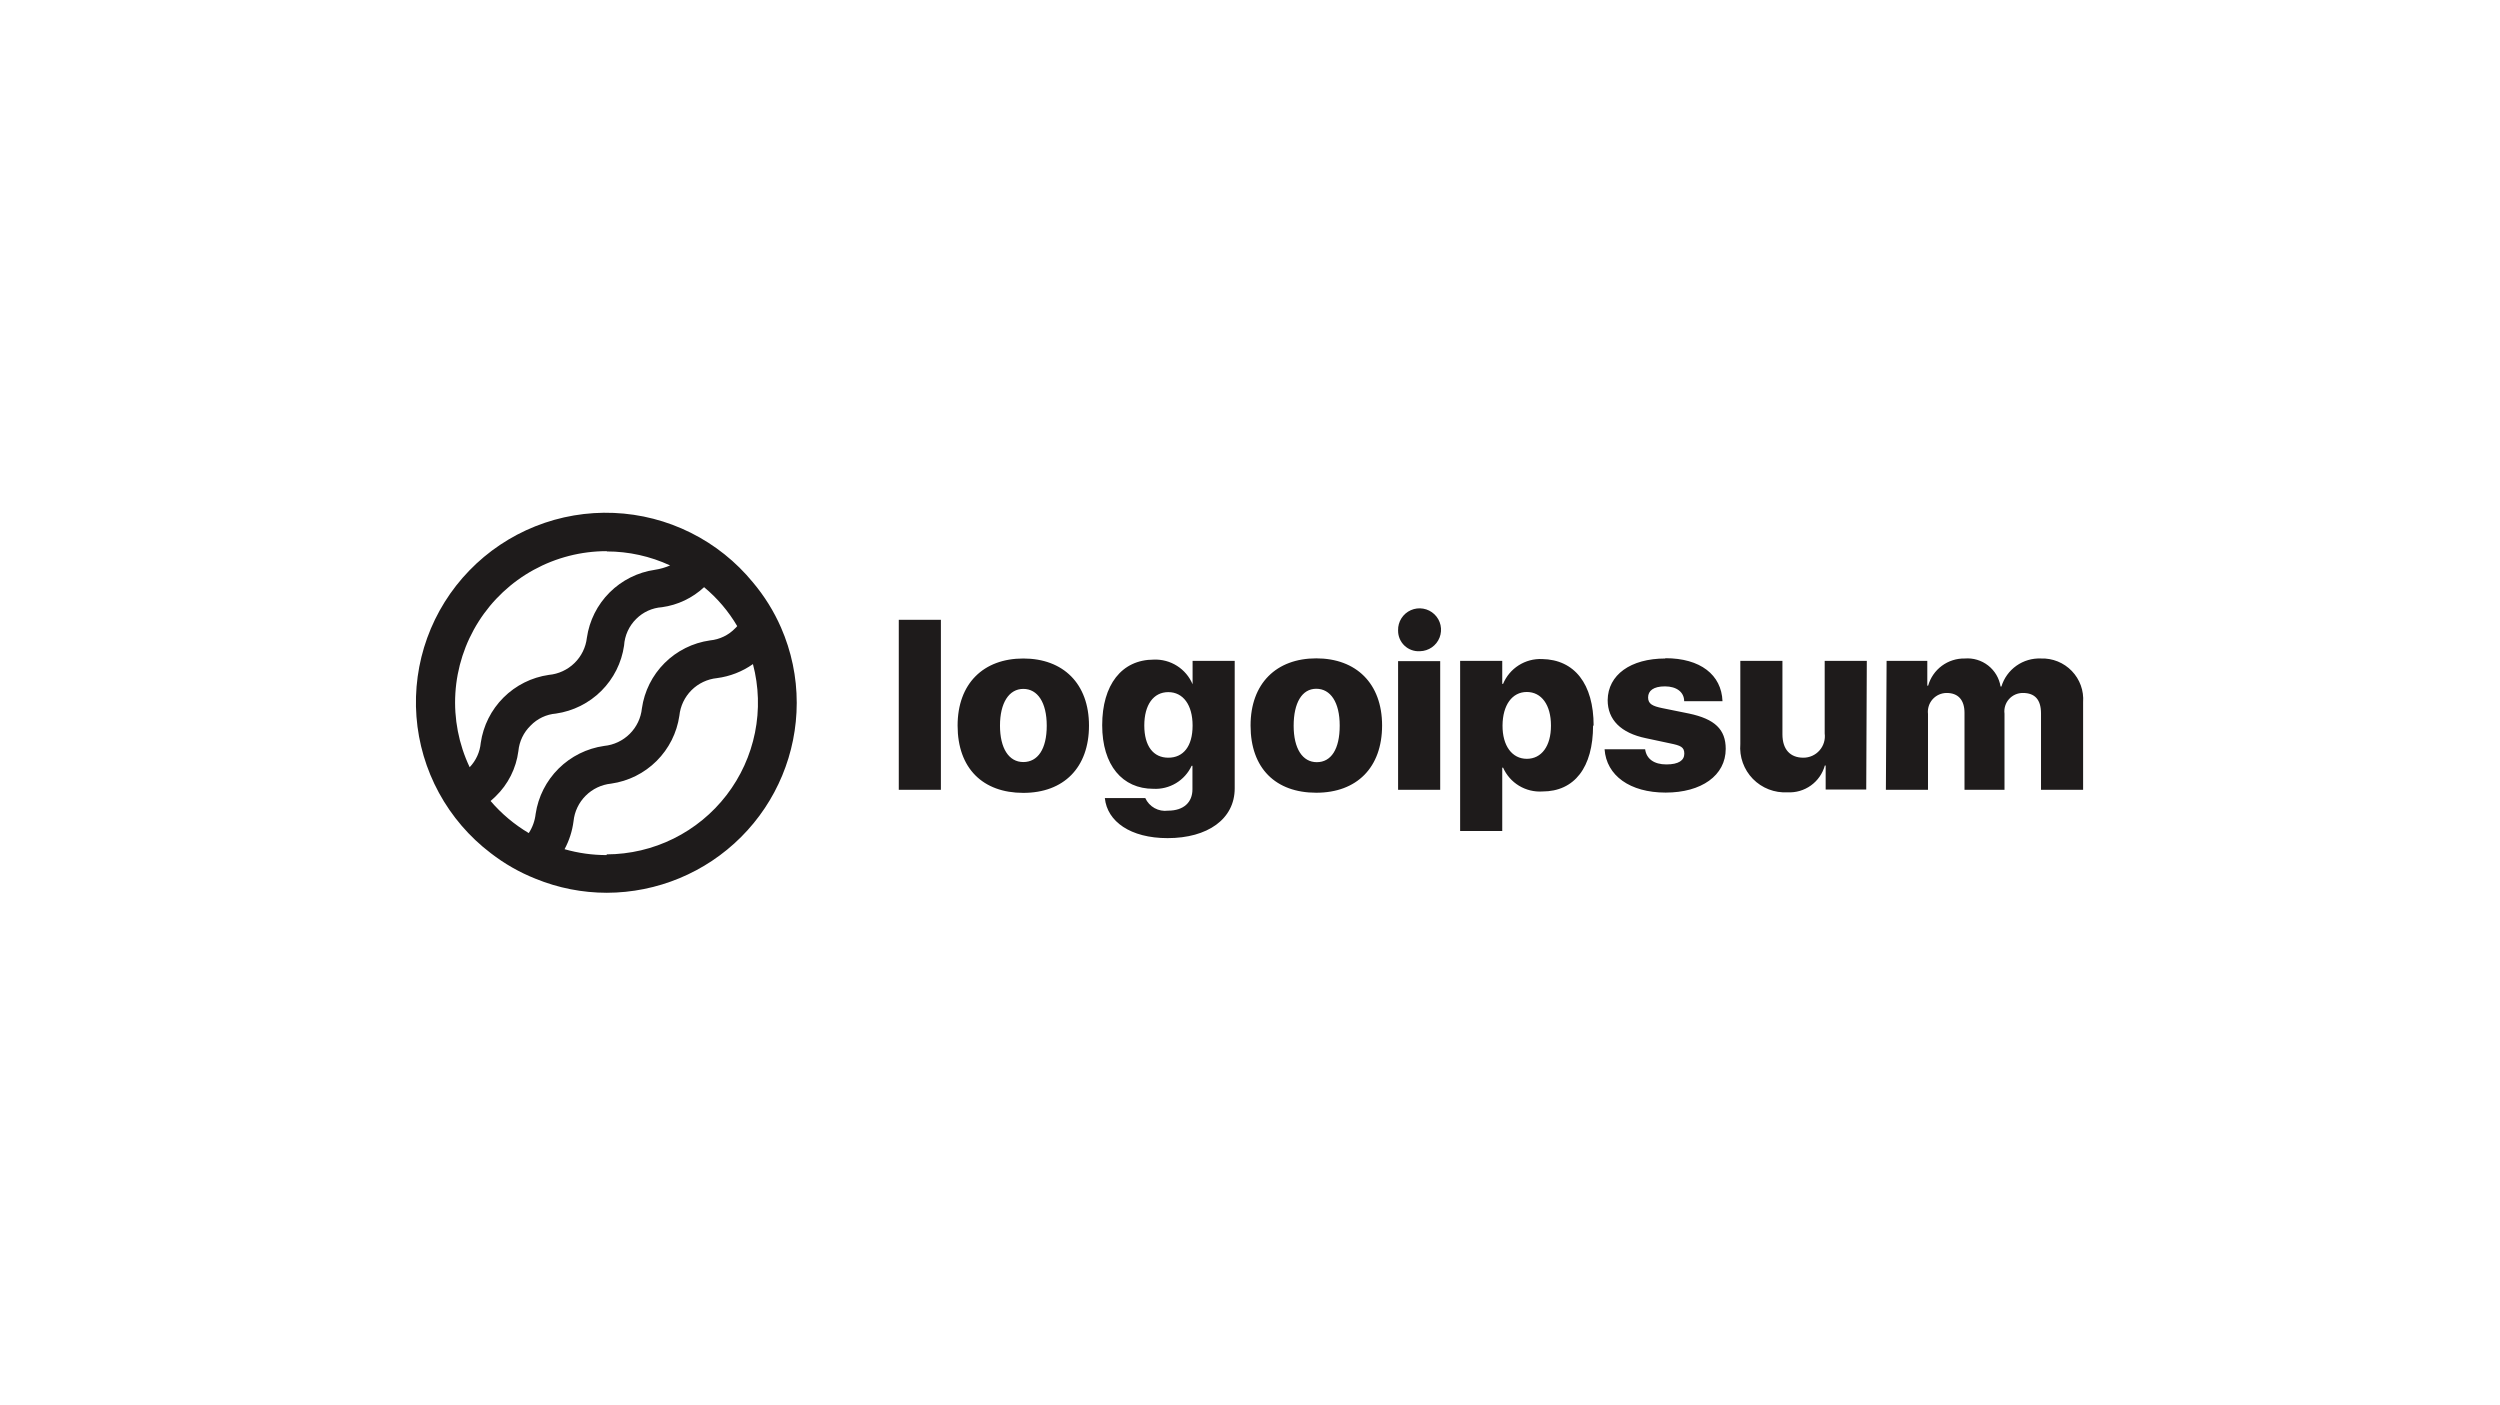 <svg width="226" height="127" viewBox="0 0 226 127" fill="none" xmlns="http://www.w3.org/2000/svg">
<path d="M81.25 56.032H85.057V71.397H81.25V56.032ZM86.567 65.595C86.567 61.795 88.902 59.528 92.506 59.528C96.11 59.528 98.445 61.795 98.445 65.595C98.445 69.395 96.16 71.676 92.506 71.676C88.851 71.676 86.567 69.459 86.567 65.595ZM94.625 65.595C94.625 63.505 93.8 62.276 92.506 62.276C91.212 62.276 90.399 63.543 90.399 65.595C90.399 67.647 91.199 68.889 92.506 68.889C93.813 68.889 94.625 67.723 94.625 65.608V65.595ZM99.879 72.144H103.533C103.707 72.53 104.001 72.849 104.372 73.055C104.742 73.26 105.169 73.341 105.589 73.284C107.036 73.284 107.797 72.499 107.797 71.359V69.231H107.721C107.418 69.883 106.925 70.43 106.308 70.8C105.69 71.17 104.976 71.347 104.257 71.308C101.477 71.308 99.638 69.193 99.638 65.557C99.638 61.922 101.389 59.629 104.307 59.629C105.049 59.6 105.782 59.798 106.408 60.196C107.034 60.595 107.523 61.175 107.81 61.858V59.743H111.617V71.27C111.617 74.044 109.167 75.767 105.551 75.767C102.188 75.767 100.094 74.26 99.879 72.157V72.144ZM107.81 65.583C107.81 63.733 106.959 62.568 105.614 62.568C104.269 62.568 103.444 63.721 103.444 65.583C103.444 67.445 104.257 68.496 105.614 68.496C106.972 68.496 107.81 67.47 107.81 65.595V65.583ZM113.051 65.583C113.051 61.782 115.385 59.515 118.989 59.515C122.593 59.515 124.941 61.782 124.941 65.583C124.941 69.383 122.657 71.663 118.989 71.663C115.322 71.663 113.051 69.459 113.051 65.595V65.583ZM121.109 65.583C121.109 63.492 120.284 62.264 118.989 62.264C117.695 62.264 116.946 63.543 116.946 65.608C116.946 67.673 117.746 68.901 119.04 68.901C120.334 68.901 121.109 67.723 121.109 65.608V65.583ZM126.387 56.981C126.377 56.598 126.482 56.22 126.687 55.895C126.893 55.571 127.19 55.315 127.542 55.159C127.893 55.004 128.283 54.956 128.662 55.022C129.041 55.088 129.391 55.265 129.669 55.53C129.947 55.795 130.14 56.136 130.224 56.511C130.307 56.886 130.277 57.277 130.138 57.634C129.998 57.992 129.755 58.3 129.44 58.52C129.125 58.74 128.751 58.861 128.367 58.869C128.112 58.886 127.857 58.851 127.616 58.765C127.376 58.679 127.155 58.545 126.97 58.37C126.784 58.195 126.636 57.984 126.536 57.749C126.436 57.514 126.385 57.262 126.387 57.007V56.981ZM126.387 59.768H130.194V71.397H126.387V59.768ZM144.014 65.583C144.014 69.383 142.326 71.549 139.433 71.549C138.691 71.597 137.952 71.415 137.317 71.03C136.681 70.645 136.179 70.075 135.879 69.395H135.803V75.121H131.996V59.743H135.803V61.82H135.879C136.165 61.13 136.658 60.545 137.289 60.144C137.92 59.742 138.66 59.545 139.407 59.578C142.326 59.629 144.064 61.808 144.064 65.608L144.014 65.583ZM140.207 65.583C140.207 63.733 139.356 62.555 138.024 62.555C136.692 62.555 135.841 63.746 135.829 65.583C135.816 67.419 136.692 68.597 138.024 68.597C139.356 68.597 140.207 67.445 140.207 65.608V65.583ZM150.549 59.502C153.709 59.502 155.625 60.997 155.714 63.391H152.249C152.249 62.568 151.564 62.048 150.511 62.048C149.457 62.048 148.988 62.454 148.988 63.049C148.988 63.645 149.407 63.834 150.257 64.012L152.693 64.506C155.016 65 156.005 65.937 156.005 67.698C156.005 70.105 153.81 71.65 150.574 71.65C147.338 71.65 145.219 70.105 145.054 67.736H148.721C148.836 68.597 149.521 69.104 150.638 69.104C151.754 69.104 152.262 68.737 152.262 68.129C152.262 67.521 151.907 67.394 150.993 67.204L148.798 66.735C146.526 66.267 145.333 65.063 145.333 63.29C145.359 61.01 147.402 59.528 150.549 59.528V59.502ZM168.708 71.372H165.04V69.206H164.964C164.763 69.933 164.318 70.569 163.704 71.009C163.09 71.45 162.344 71.667 161.589 71.625C161.01 71.658 160.432 71.566 159.892 71.357C159.352 71.147 158.863 70.824 158.459 70.41C158.055 69.996 157.745 69.499 157.549 68.955C157.353 68.411 157.277 67.831 157.325 67.255V59.743H161.132V66.381C161.132 67.761 161.843 68.496 163.023 68.496C163.3 68.497 163.573 68.438 163.825 68.325C164.078 68.211 164.303 68.045 164.485 67.837C164.668 67.63 164.804 67.386 164.884 67.121C164.965 66.857 164.988 66.579 164.952 66.305V59.743H168.759L168.708 71.372ZM170.548 59.743H174.228V61.985H174.304C174.506 61.267 174.941 60.637 175.54 60.192C176.139 59.748 176.869 59.514 177.616 59.528C178.376 59.467 179.13 59.694 179.73 60.163C180.329 60.633 180.73 61.31 180.852 62.061H180.928C181.158 61.302 181.635 60.642 182.283 60.183C182.931 59.724 183.713 59.494 184.507 59.528C185.024 59.51 185.54 59.602 186.02 59.796C186.5 59.991 186.933 60.284 187.292 60.657C187.651 61.03 187.928 61.474 188.104 61.96C188.28 62.446 188.351 62.964 188.313 63.48V71.397H184.507V64.493C184.507 63.227 183.936 62.644 182.87 62.644C182.632 62.642 182.397 62.691 182.179 62.787C181.962 62.884 181.768 63.026 181.611 63.203C181.453 63.381 181.336 63.59 181.266 63.817C181.196 64.044 181.176 64.283 181.207 64.519V71.397H177.591V64.443C177.591 63.277 177.02 62.644 175.979 62.644C175.739 62.644 175.501 62.695 175.282 62.793C175.063 62.892 174.867 63.036 174.707 63.215C174.548 63.395 174.428 63.606 174.357 63.835C174.285 64.064 174.263 64.306 174.291 64.544V71.397H170.484L170.548 59.743Z" fill="#1E1B1B"/>
<path d="M70.603 56.728C69.958 55.254 69.103 53.88 68.066 52.649C66.532 50.775 64.618 49.246 62.45 48.163C60.282 47.08 57.908 46.468 55.486 46.367C53.064 46.266 50.648 46.678 48.397 47.576C46.145 48.474 44.11 49.838 42.425 51.578C40.74 53.318 39.443 55.394 38.619 57.67C37.796 59.946 37.465 62.371 37.648 64.784C37.831 67.197 38.523 69.544 39.681 71.671C40.838 73.798 42.433 75.656 44.361 77.122C45.598 78.082 46.965 78.863 48.422 79.441C50.464 80.276 52.649 80.706 54.856 80.707C59.41 80.697 63.776 78.885 66.994 75.667C70.212 72.45 72.022 68.09 72.025 63.543C72.028 61.198 71.544 58.877 70.603 56.728ZM54.843 49.85C56.824 49.849 58.782 50.282 60.579 51.116C60.141 51.305 59.68 51.437 59.208 51.509C57.656 51.733 56.218 52.453 55.108 53.56C53.999 54.667 53.278 56.103 53.054 57.653C52.955 58.522 52.559 59.331 51.932 59.942C51.306 60.553 50.487 60.931 49.615 61.01C48.062 61.234 46.624 61.953 45.515 63.061C44.406 64.168 43.685 65.603 43.46 67.153C43.384 67.98 43.031 68.756 42.458 69.357C41.469 67.271 41.024 64.97 41.166 62.666C41.308 60.363 42.031 58.133 43.269 56.183C44.506 54.234 46.217 52.628 48.243 51.517C50.269 50.405 52.544 49.823 54.856 49.824L54.843 49.85ZM44.348 72.41C44.501 72.271 44.653 72.144 44.805 71.992C45.934 70.9 46.659 69.457 46.861 67.901C46.943 67.026 47.334 66.208 47.965 65.595C48.572 64.965 49.389 64.577 50.262 64.506C51.814 64.281 53.252 63.562 54.362 62.455C55.471 61.347 56.192 59.912 56.416 58.362C56.471 57.447 56.865 56.585 57.52 55.943C58.142 55.324 58.967 54.951 59.843 54.891C61.269 54.695 62.599 54.062 63.65 53.08C64.846 54.071 65.859 55.262 66.644 56.601C66.596 56.666 66.541 56.726 66.479 56.779C65.874 57.415 65.058 57.811 64.183 57.893C62.629 58.114 61.188 58.832 60.078 59.94C58.968 61.048 58.249 62.486 58.028 64.037C57.939 64.909 57.55 65.724 56.928 66.342C56.306 66.961 55.488 67.346 54.614 67.432C53.057 67.654 51.614 68.373 50.498 69.479C49.383 70.586 48.654 72.023 48.422 73.576C48.354 74.195 48.141 74.789 47.8 75.311C46.498 74.539 45.332 73.559 44.348 72.41ZM54.843 77.3C53.555 77.301 52.274 77.122 51.036 76.768C51.459 75.98 51.735 75.121 51.848 74.234C51.937 73.364 52.324 72.551 52.944 71.933C53.563 71.314 54.377 70.928 55.249 70.839C56.804 70.618 58.245 69.899 59.356 68.792C60.468 67.684 61.191 66.247 61.416 64.696C61.505 63.826 61.892 63.013 62.511 62.394C63.131 61.776 63.945 61.39 64.817 61.301C65.987 61.149 67.102 60.714 68.066 60.034C68.6 62.058 68.664 64.178 68.251 66.23C67.838 68.283 66.959 70.213 65.683 71.874C64.406 73.535 62.765 74.882 60.886 75.811C59.007 76.741 56.94 77.228 54.843 77.236V77.3Z" fill="#1E1B1B"/>
</svg>
